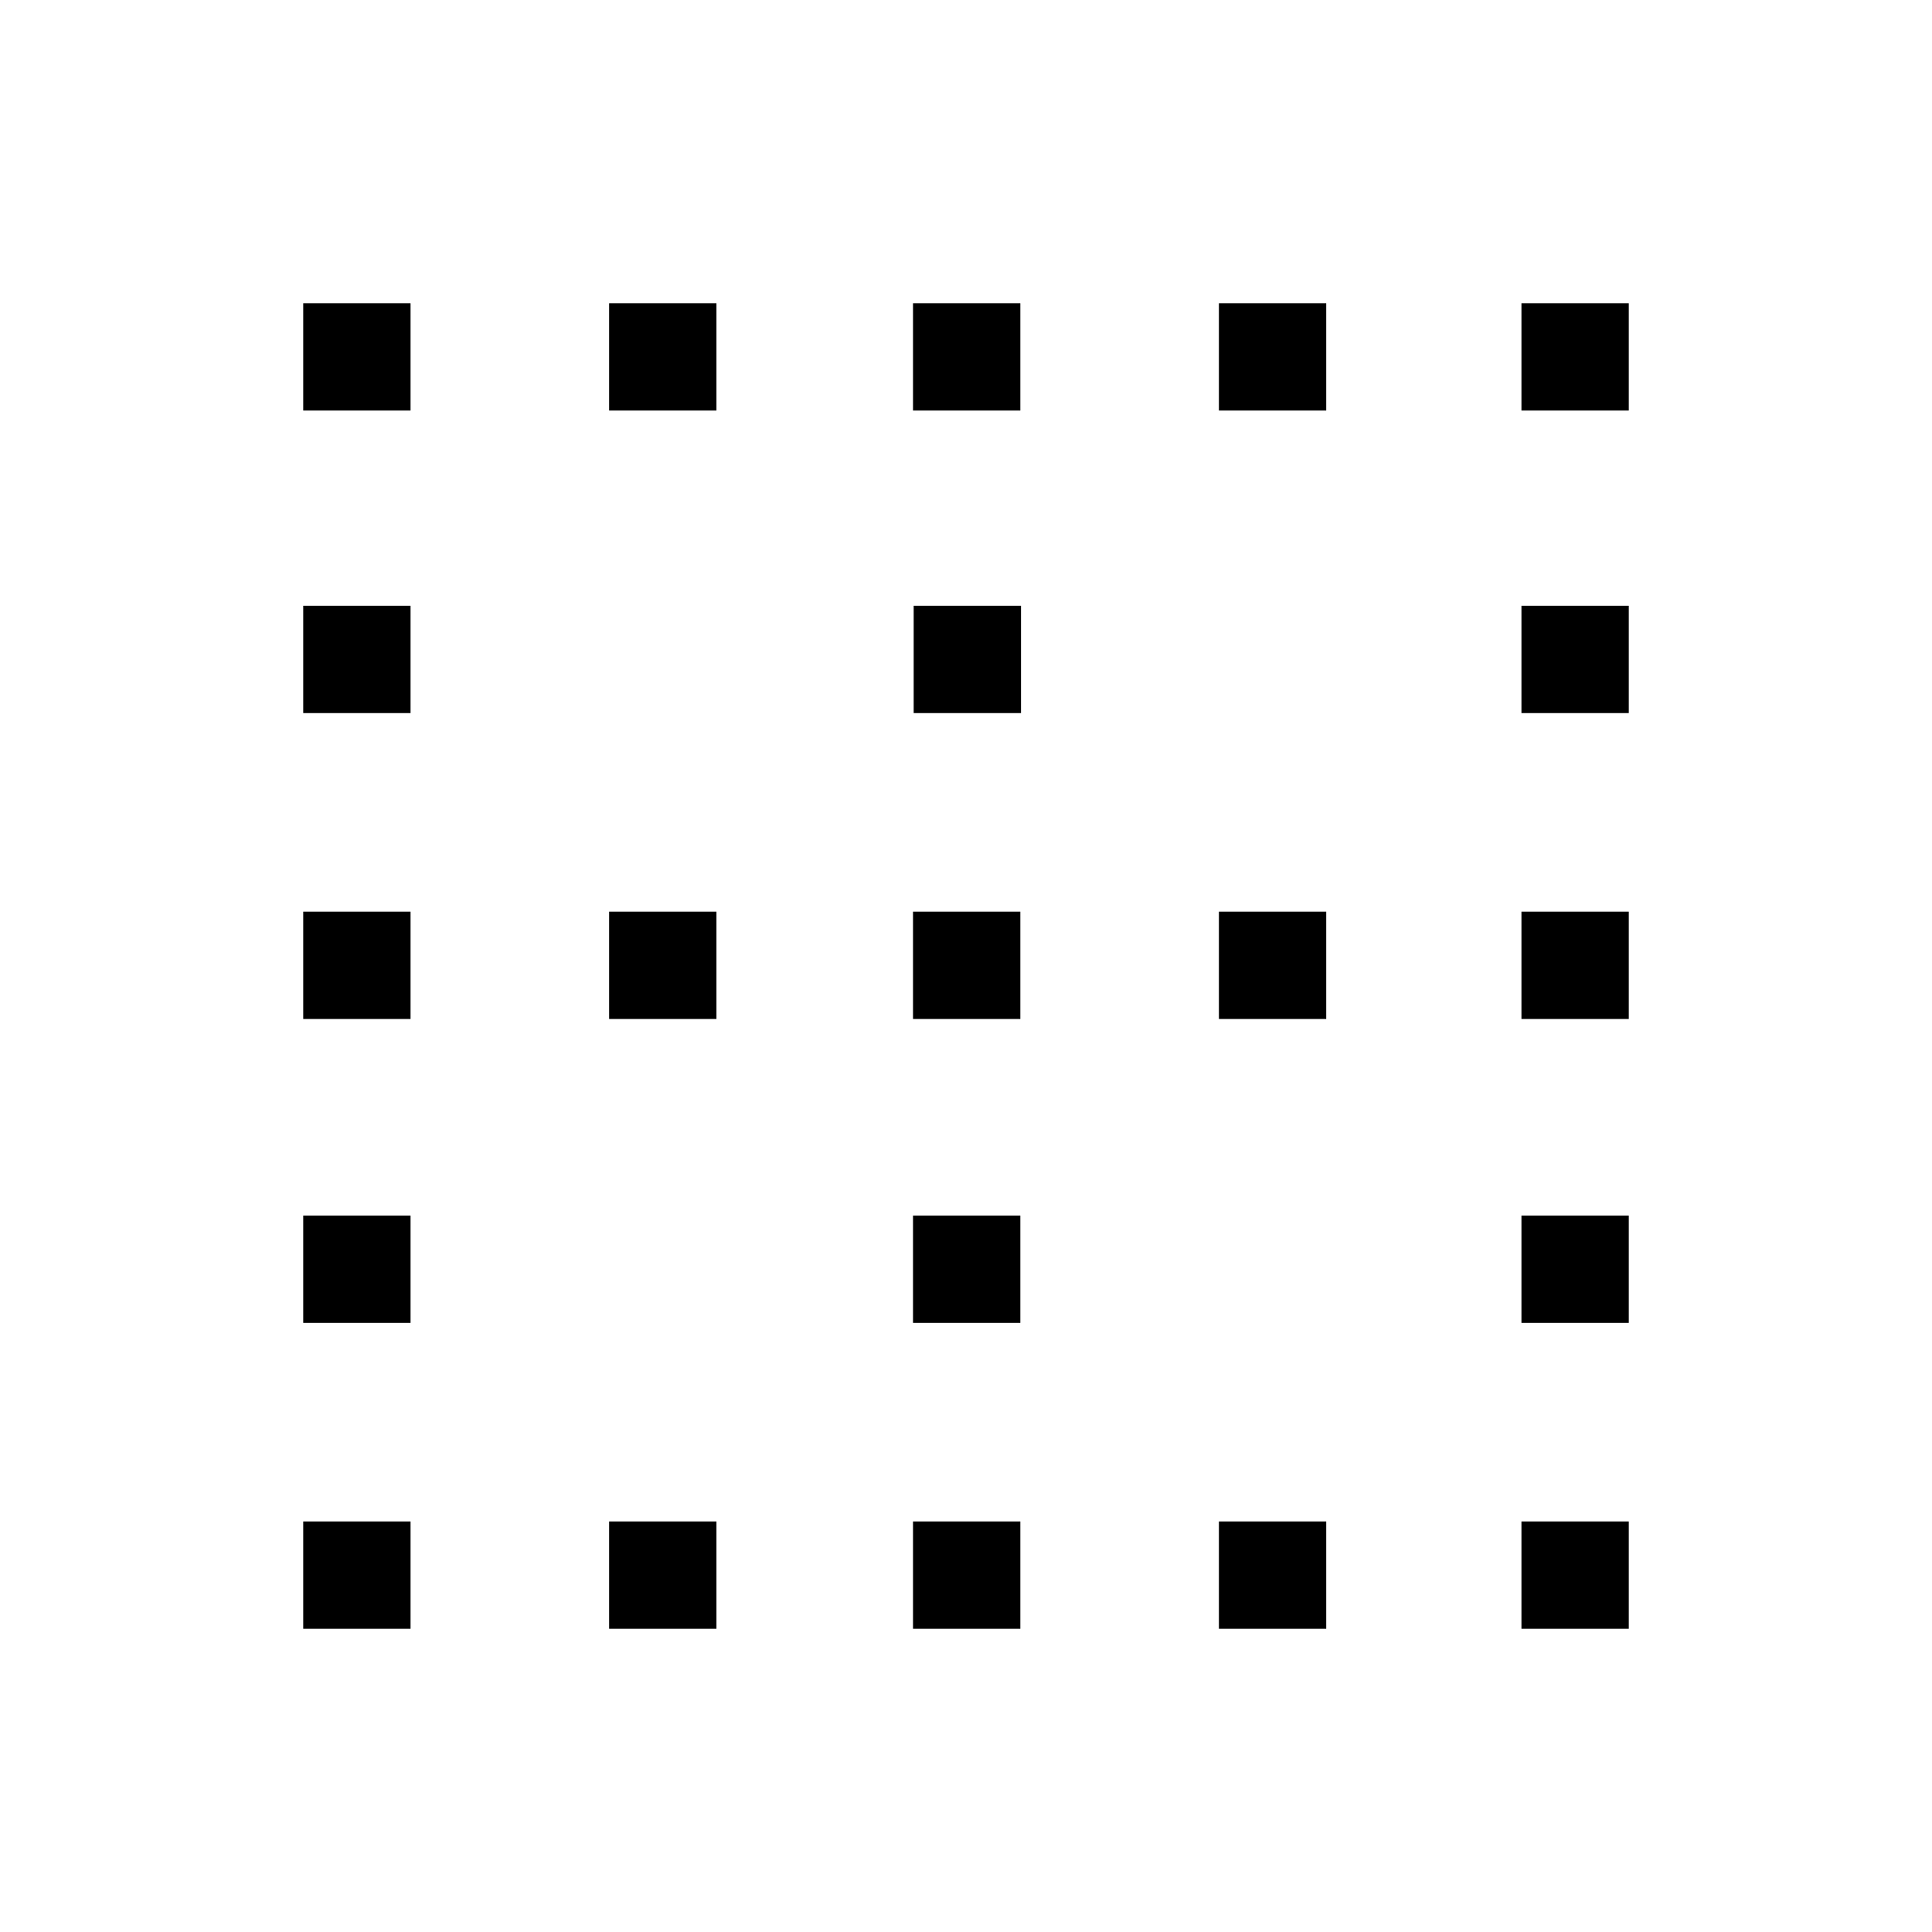 <svg xmlns="http://www.w3.org/2000/svg" height="40" viewBox="0 -960 960 960" width="40"><path d="M150.67-150.67V-204H204v53.33h-53.33Zm0-152V-356H204v53.33h-53.33Zm0-151V-507H204v53.33h-53.33Zm0-152V-659H204v53.33h-53.33Zm0-150.33v-53.33H204V-756h-53.33Zm152 605.33V-204H356v53.33h-53.33Zm0-303V-507H356v53.33h-53.33Zm0-302.33v-53.33H356V-756h-53.33Zm151 605.33V-204H507v53.33h-53.33Zm0-152V-356H507v53.33h-53.33Zm0-151V-507H507v53.33h-53.33Zm.33-152V-659h53.33v53.33H454ZM453.67-756v-53.33H507V-756h-53.33Zm152 605.33V-204H659v53.33h-53.33Zm0-303V-507H659v53.33h-53.33Zm0-302.33v-53.33H659V-756h-53.33ZM756-150.67V-204h53.33v53.33H756Zm0-152V-356h53.33v53.33H756Zm0-151V-507h53.33v53.33H756Zm0-152V-659h53.33v53.33H756ZM756-756v-53.33h53.33V-756H756Z"/></svg>